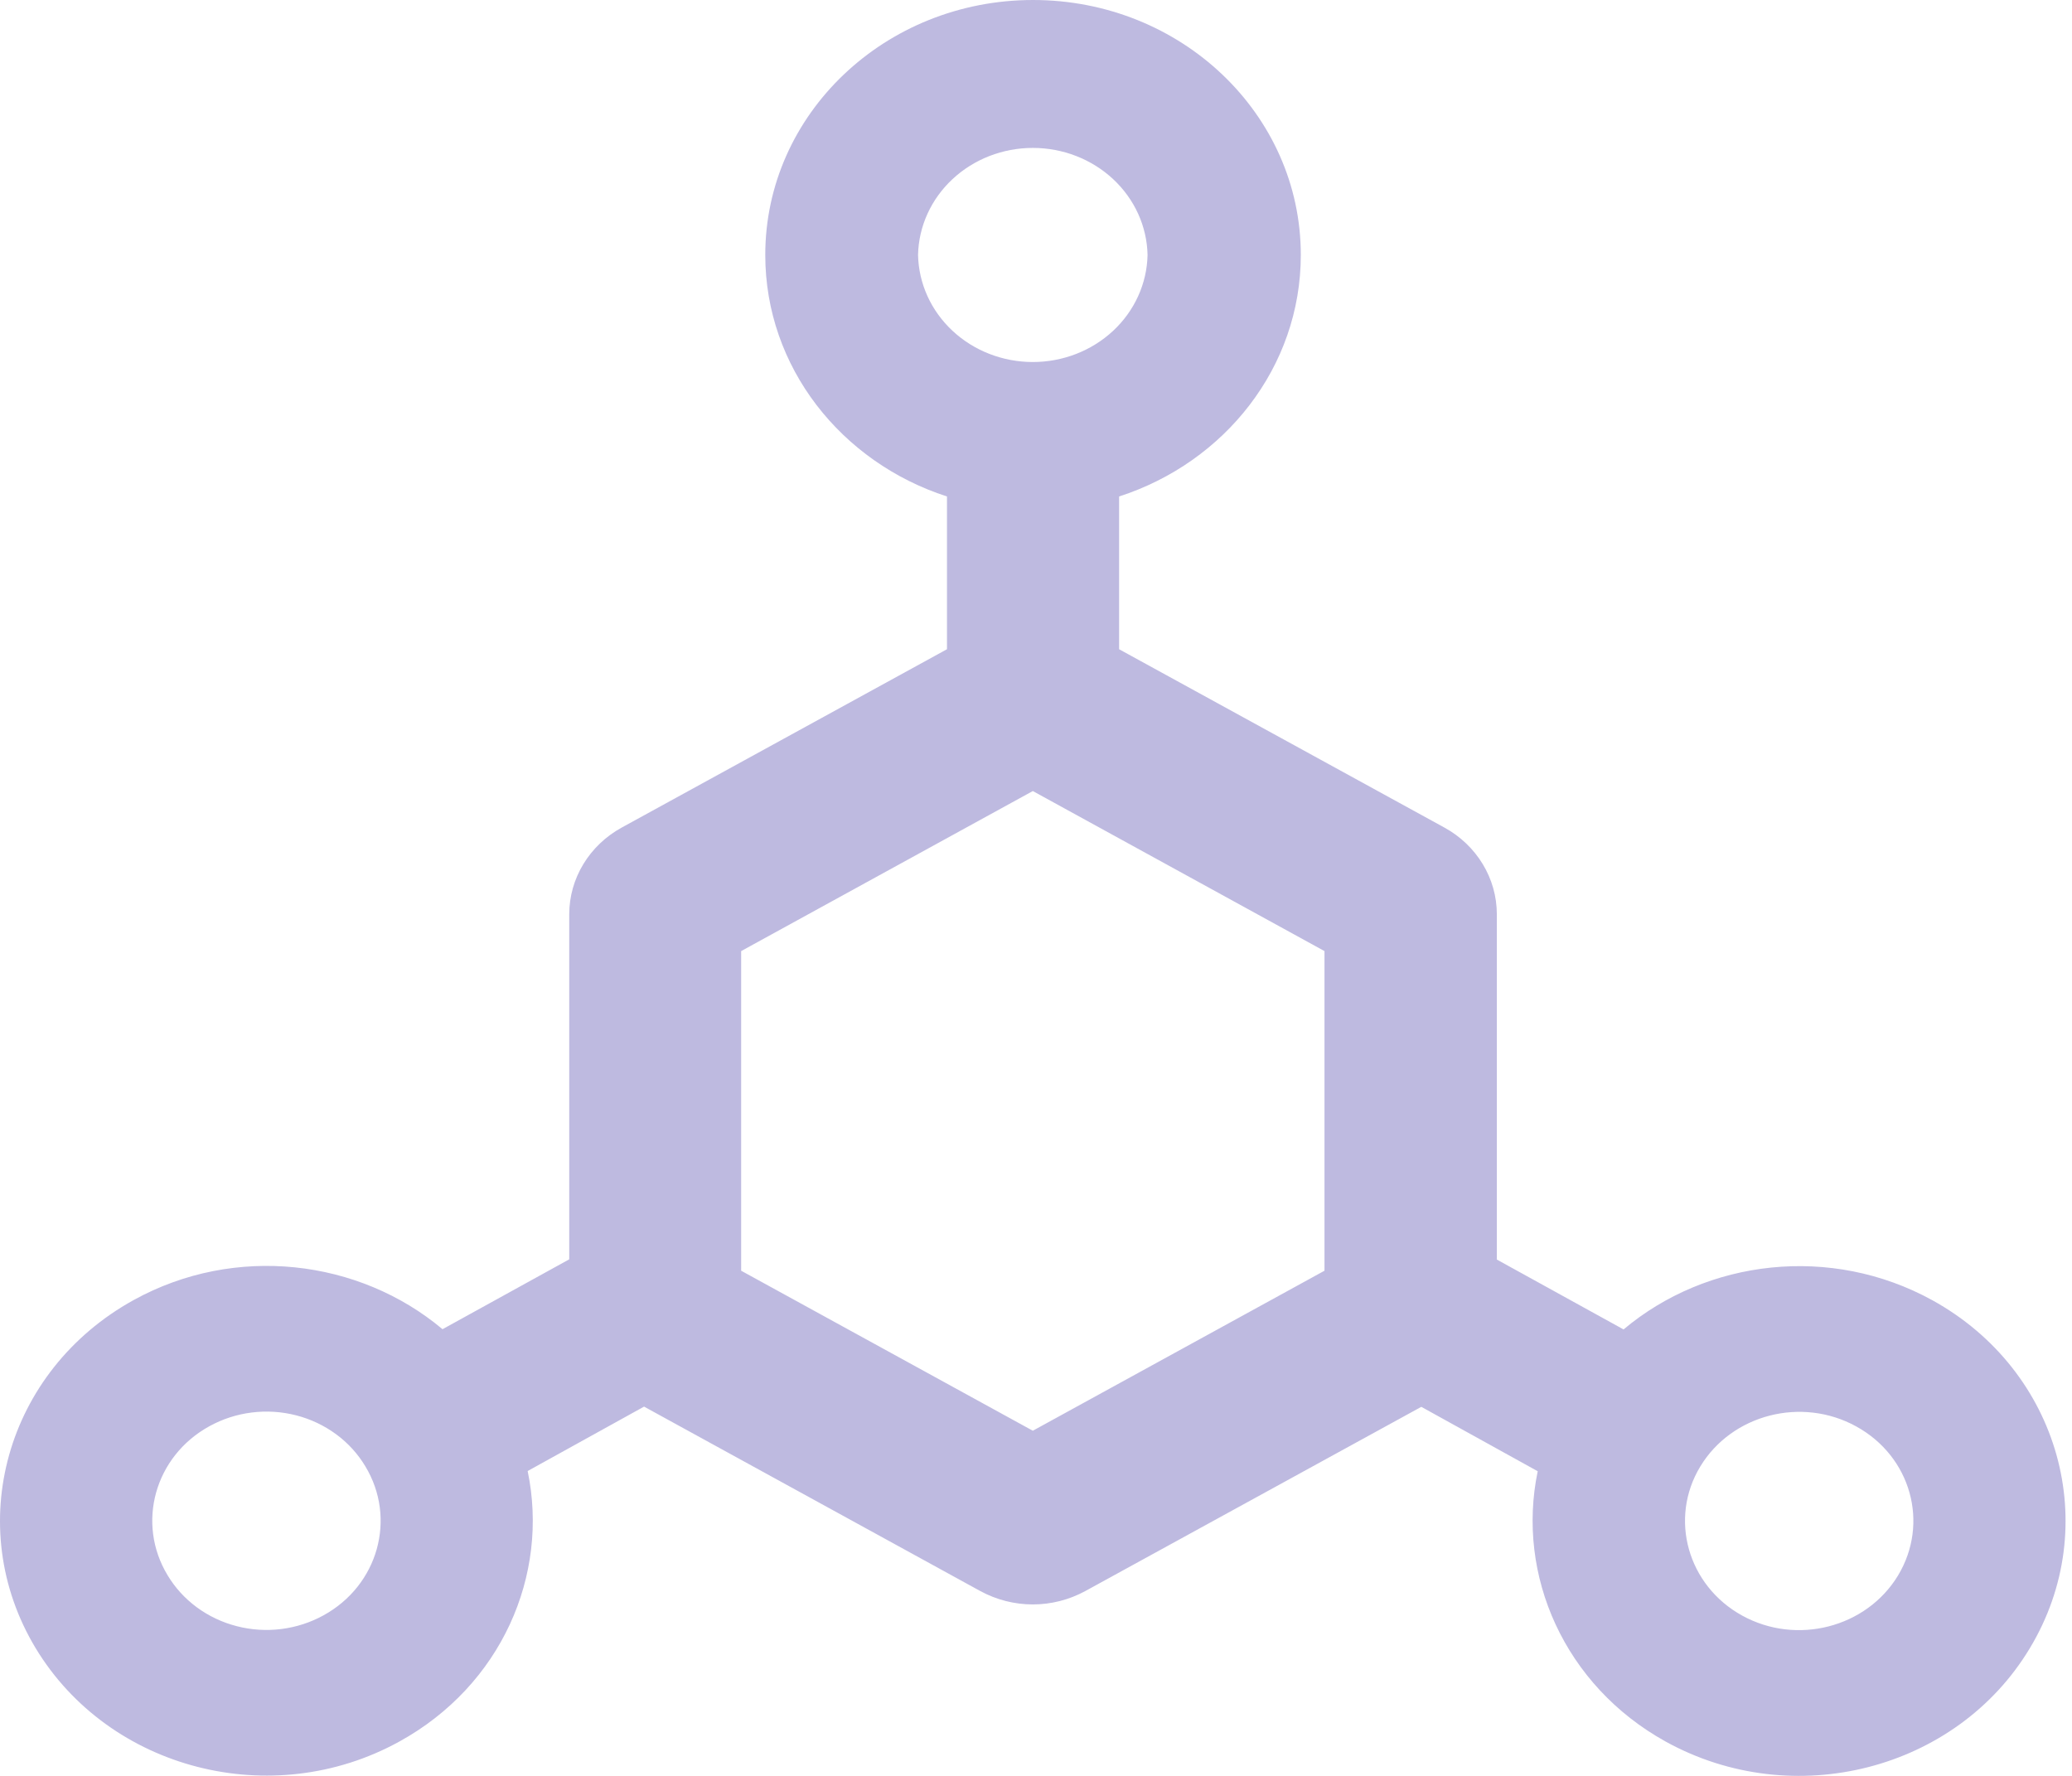 <svg width="56" height="48" viewBox="0 0 56 48" fill="none" xmlns="http://www.w3.org/2000/svg">
<path d="M52.228 35.145C49.482 33.632 46.135 34.038 43.88 35.933L40.455 34.044V24.71C40.455 23.744 39.913 22.846 39.034 22.366L30.246 17.548V13.419C33.102 12.497 35.157 9.925 35.157 6.891C35.157 3.083 31.92 0 27.92 0C23.921 0 20.683 3.083 20.683 6.891C20.683 9.925 22.738 12.497 25.594 13.419V17.548L16.807 22.366C15.928 22.846 15.385 23.744 15.385 24.71V34.038L11.96 35.927C9.705 34.032 6.352 33.626 3.612 35.139C0.155 37.047 -1.02 41.255 0.963 44.547C2.953 47.839 7.354 48.971 10.797 47.07C13.544 45.556 14.849 42.578 14.261 39.76L17.407 38.019L26.492 43.003C26.932 43.243 27.423 43.366 27.914 43.366C28.405 43.366 28.896 43.243 29.335 43.003L38.414 38.025L41.56 39.766C40.972 42.578 42.284 45.562 45.024 47.076C48.468 48.977 52.874 47.851 54.858 44.553C56.848 41.255 55.672 37.047 52.228 35.145ZM8.743 43.661C8.392 43.855 8.004 43.98 7.602 44.031C7.2 44.081 6.791 44.055 6.4 43.954C6.008 43.854 5.641 43.68 5.32 43.444C5 43.208 4.731 42.914 4.53 42.578C3.677 41.169 4.181 39.36 5.661 38.548C6.012 38.355 6.399 38.229 6.801 38.179C7.204 38.128 7.612 38.154 8.004 38.255C8.395 38.355 8.762 38.529 9.083 38.765C9.404 39.001 9.672 39.295 9.873 39.631C10.726 41.04 10.222 42.849 8.743 43.661ZM24.812 6.891C24.829 6.118 25.163 5.383 25.743 4.842C26.323 4.301 27.102 3.998 27.914 3.998C28.726 3.998 29.505 4.301 30.085 4.842C30.665 5.383 30.999 6.118 31.015 6.891C30.999 7.664 30.665 8.4 30.085 8.941C29.505 9.482 28.726 9.785 27.914 9.785C27.102 9.785 26.323 9.482 25.743 8.941C25.163 8.4 24.829 7.664 24.812 6.891ZM35.797 34.346L27.914 38.671L20.031 34.346V25.707L27.914 21.381L35.797 25.707V34.346ZM51.298 42.584C50.445 43.993 48.558 44.48 47.085 43.667C45.612 42.855 45.101 41.046 45.954 39.637C46.807 38.228 48.694 37.742 50.167 38.554C51.647 39.366 52.151 41.169 51.298 42.584Z" fill="#BEBAE0"/>
</svg>
